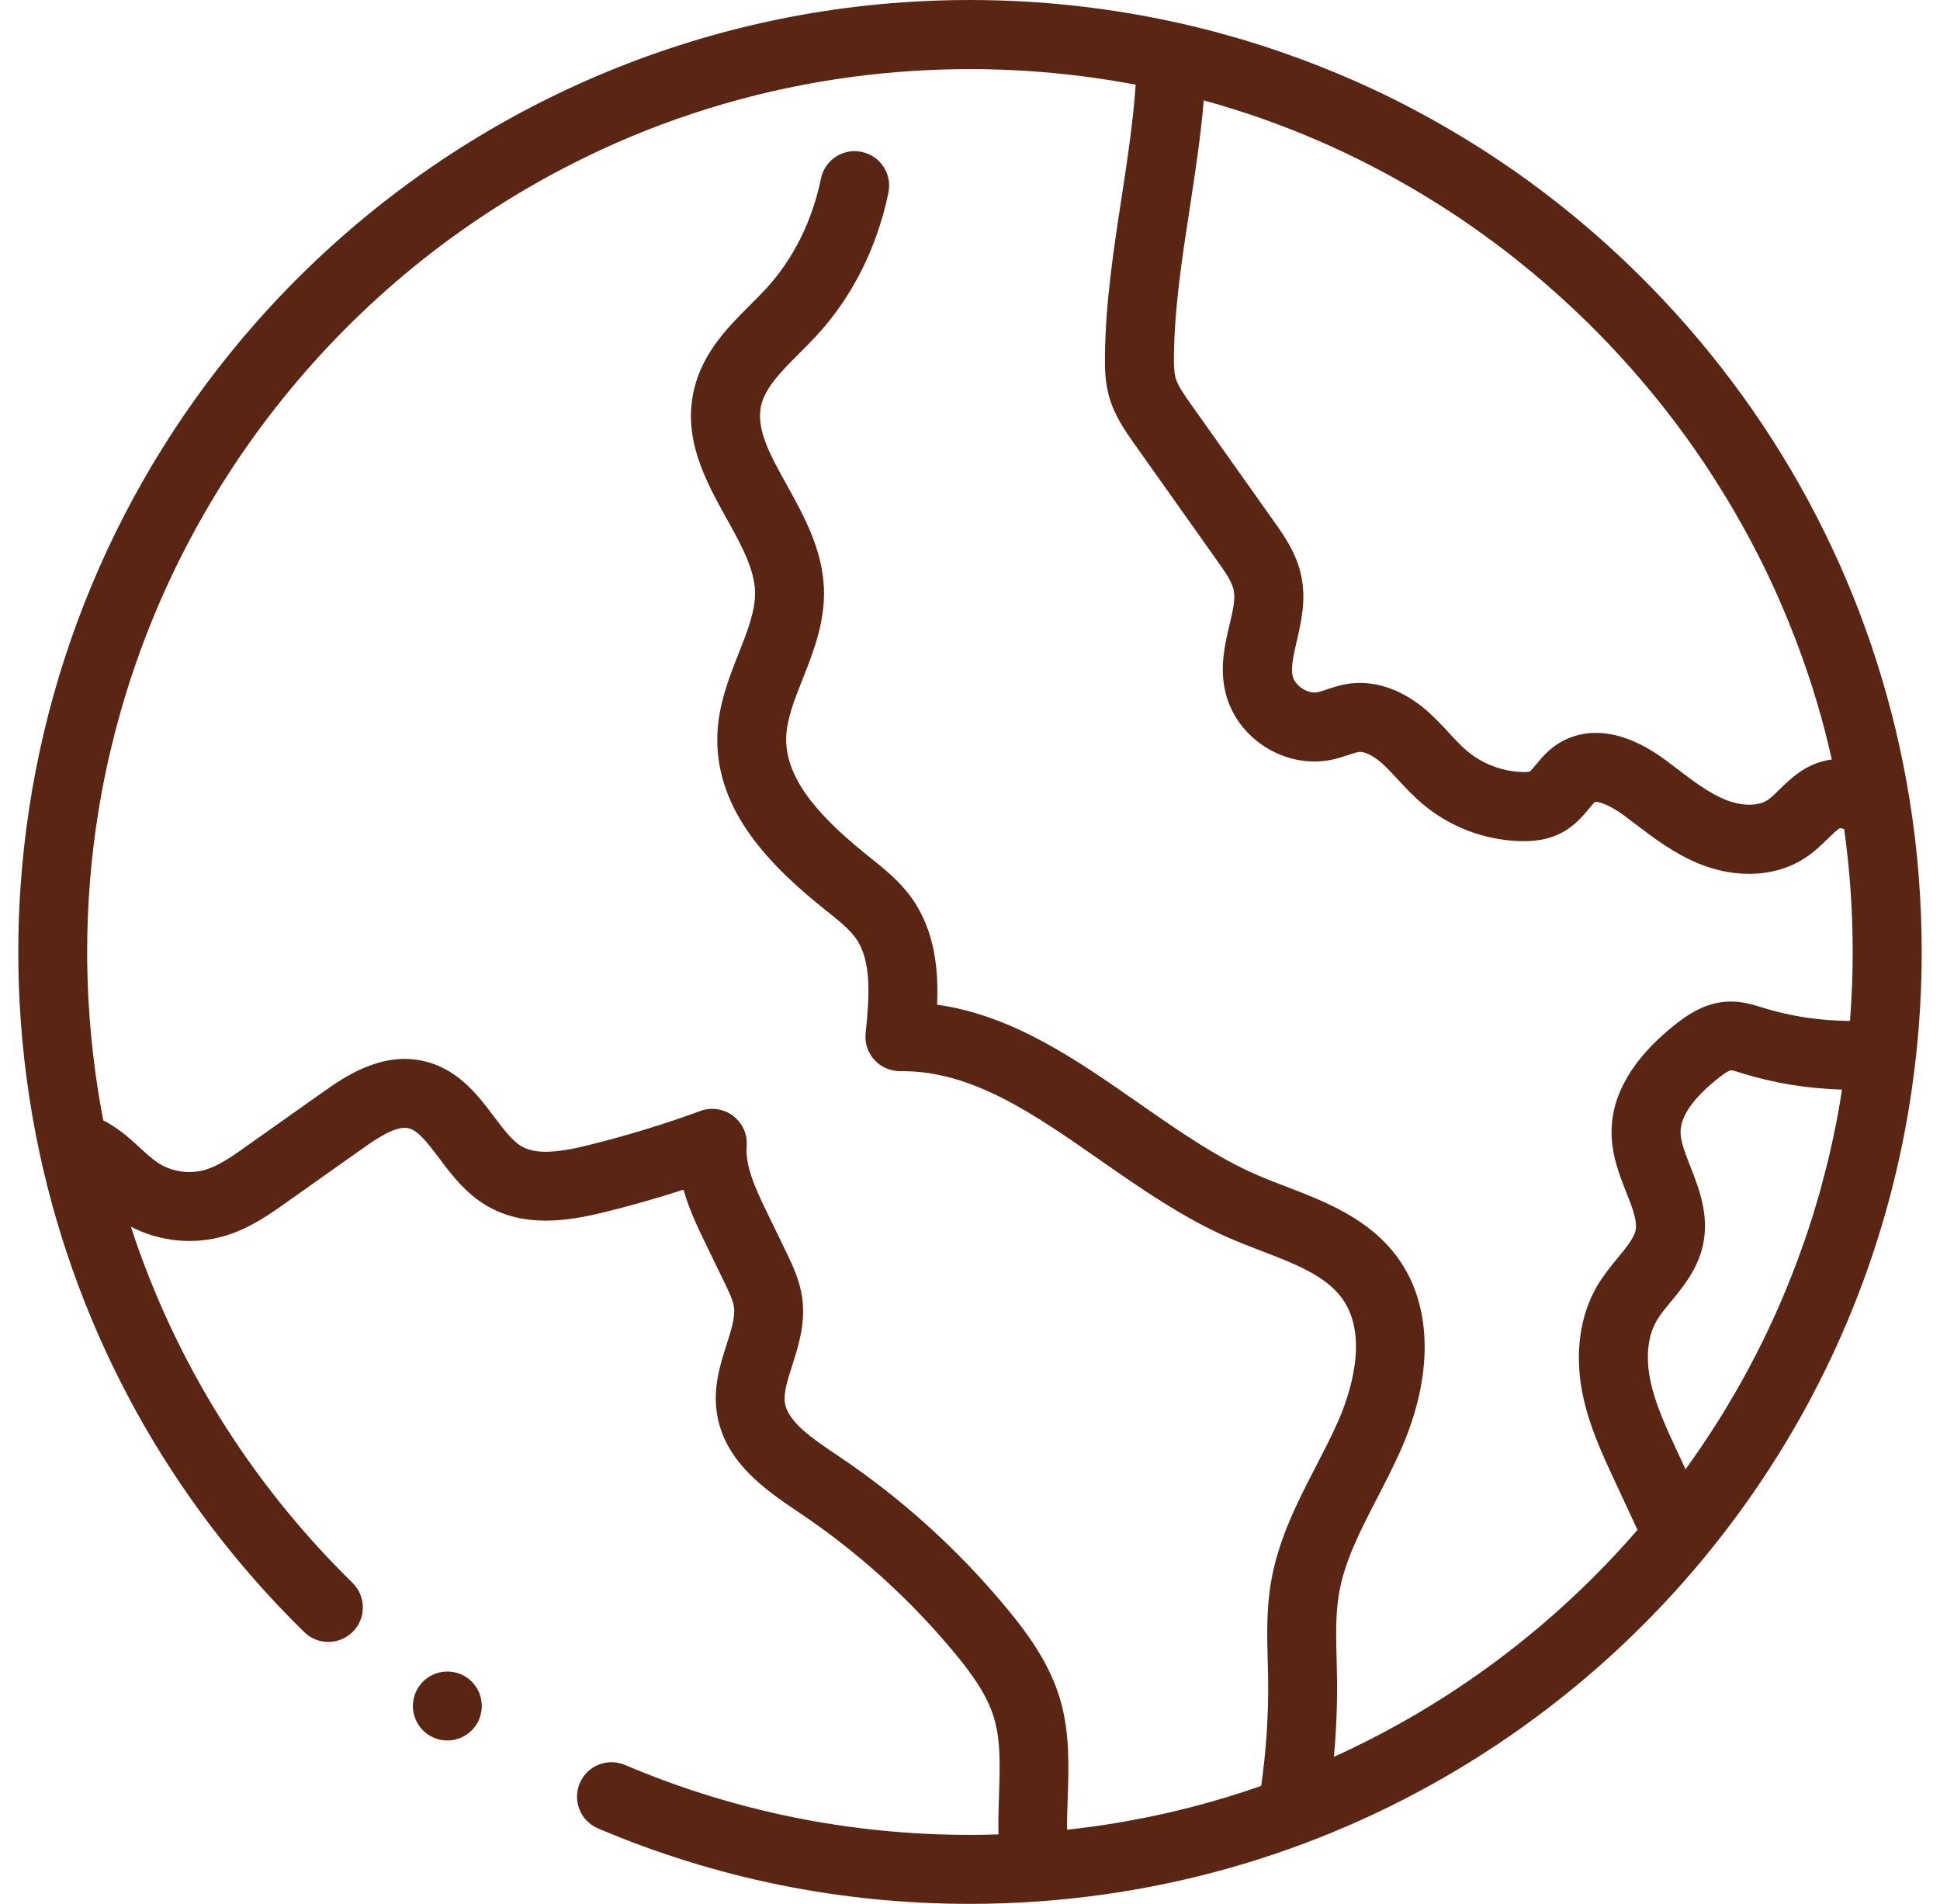<svg width="53" height="52" viewBox="0 0 53 52" fill="none" xmlns="http://www.w3.org/2000/svg">
<path d="M17.074 48.206C16.595 48.003 16.042 48.225 15.839 48.704C15.636 49.183 15.859 49.736 16.337 49.939C19.556 51.307 22.975 52 26.5 52C27.127 52 27.757 51.977 28.369 51.933C28.525 51.922 28.68 51.91 28.836 51.895C31.166 51.688 33.45 51.169 35.63 50.35C39.884 48.755 43.668 46.05 46.572 42.528C46.974 42.039 47.357 41.539 47.721 41.026C50.086 37.694 51.623 33.87 52.219 29.828C52.264 29.517 52.305 29.204 52.34 28.89C52.34 28.889 52.34 28.889 52.34 28.887C52.446 27.94 52.5 26.969 52.5 26C52.5 24.613 52.39 23.219 52.172 21.857C51.347 16.711 49.011 11.976 45.418 8.167C44.635 7.337 43.805 6.563 42.933 5.85C42.435 5.442 41.923 5.054 41.398 4.686C41.266 4.595 41.134 4.503 41.002 4.415C40.792 4.273 40.581 4.136 40.367 4.001C39.822 3.657 39.267 3.334 38.697 3.031C38.512 2.933 38.325 2.835 38.138 2.741C38.126 2.735 38.115 2.729 38.103 2.723C37.723 2.534 37.338 2.355 36.95 2.184C36.823 2.129 36.695 2.073 36.567 2.02C35.167 1.433 33.712 0.966 32.212 0.63C32.212 0.63 32.212 0.63 32.211 0.63C30.348 0.213 28.427 0 26.5 0C25.35 0 24.194 0.075 23.065 0.225C16.869 1.044 11.165 4.088 7.007 8.795C3.205 13.1 0.951 18.522 0.561 24.223C0.52 24.812 0.5 25.405 0.5 26C0.5 26.463 0.512 26.924 0.536 27.384C0.609 28.768 0.791 30.14 1.079 31.482C2.148 36.464 4.65 40.991 8.311 44.577C8.682 44.94 9.278 44.935 9.643 44.563C10.008 44.192 10.001 43.596 9.63 43.231C6.836 40.496 4.772 37.169 3.575 33.504C4.362 33.914 5.301 34.008 6.151 33.753C6.827 33.551 7.385 33.154 7.832 32.836C8.475 32.382 9.117 31.928 9.759 31.473L9.911 31.366C10.22 31.146 10.796 30.739 11.149 30.813C11.423 30.869 11.688 31.222 11.995 31.631C12.334 32.082 12.718 32.592 13.299 32.933C14.322 33.532 15.495 33.358 16.509 33.109C17.239 32.929 17.962 32.723 18.673 32.493C18.829 33.045 19.07 33.541 19.269 33.952C19.443 34.311 19.616 34.67 19.791 35.027C19.912 35.277 20.027 35.513 20.052 35.705C20.09 35.977 19.974 36.337 19.852 36.719C19.677 37.268 19.478 37.89 19.585 38.596C19.787 39.937 20.951 40.719 21.8 41.29L21.843 41.32C23.417 42.376 24.831 43.651 26.048 45.11C26.515 45.671 26.974 46.282 27.166 46.956C27.341 47.563 27.318 48.276 27.293 49.029C27.28 49.382 27.27 49.741 27.278 50.103C27.019 50.111 26.761 50.116 26.503 50.116C23.229 50.116 20.058 49.473 17.074 48.206ZM46.184 31.872C46.044 31.515 45.911 31.18 45.912 30.911C45.915 30.491 46.247 30.011 46.9 29.482C47.169 29.264 47.266 29.235 47.287 29.232C47.333 29.232 47.472 29.275 47.562 29.303L47.612 29.319C48.475 29.586 49.397 29.735 50.324 29.759C50.32 29.784 50.316 29.808 50.312 29.833C50.28 30.036 50.246 30.238 50.209 30.44C50.203 30.467 50.198 30.492 50.194 30.52C50.159 30.706 50.121 30.892 50.081 31.078C50.073 31.118 50.063 31.159 50.055 31.199C50.012 31.397 49.966 31.595 49.918 31.791C49.907 31.835 49.896 31.878 49.884 31.923C49.834 32.121 49.782 32.318 49.728 32.516C49.727 32.523 49.724 32.53 49.723 32.536C49.666 32.736 49.607 32.935 49.547 33.132C49.533 33.175 49.52 33.218 49.506 33.261C49.446 33.455 49.382 33.648 49.316 33.839C49.304 33.875 49.291 33.913 49.277 33.949C49.214 34.129 49.15 34.308 49.084 34.486C49.074 34.51 49.065 34.536 49.055 34.56C48.983 34.751 48.907 34.942 48.829 35.132C48.812 35.175 48.794 35.217 48.777 35.26C48.699 35.448 48.618 35.636 48.535 35.823C48.524 35.849 48.512 35.874 48.5 35.9C48.422 36.074 48.341 36.247 48.259 36.419C48.243 36.452 48.228 36.485 48.212 36.518C48.123 36.701 48.031 36.884 47.937 37.065C47.917 37.104 47.897 37.143 47.875 37.182C47.779 37.368 47.68 37.552 47.578 37.734C47.574 37.741 47.57 37.749 47.566 37.755C47.466 37.933 47.364 38.111 47.259 38.285C47.238 38.322 47.216 38.358 47.194 38.396C47.09 38.571 46.982 38.746 46.872 38.918C46.85 38.952 46.828 38.985 46.807 39.017C46.701 39.183 46.593 39.347 46.483 39.51C46.472 39.526 46.461 39.544 46.449 39.56C46.332 39.732 46.212 39.901 46.09 40.071C46.076 40.09 46.062 40.11 46.048 40.129L45.819 39.638C45.519 38.995 45.21 38.33 45.081 37.675C44.957 37.048 45.02 36.479 45.26 36.071C45.356 35.905 45.501 35.729 45.655 35.544C45.982 35.147 46.39 34.654 46.53 33.98C46.695 33.17 46.411 32.45 46.184 31.872ZM35.554 15.749C35.426 15.116 35.079 14.629 34.802 14.239L34.686 14.075C33.966 13.059 33.247 12.043 32.527 11.029C32.355 10.785 32.177 10.535 32.116 10.321C32.071 10.157 32.069 9.935 32.072 9.735C32.085 8.408 32.287 7.093 32.501 5.703C32.649 4.735 32.801 3.743 32.886 2.742C32.907 2.747 32.928 2.754 32.949 2.76C33.182 2.824 33.413 2.891 33.644 2.964C33.677 2.975 33.709 2.986 33.743 2.995C33.981 3.07 34.217 3.148 34.451 3.23C34.467 3.236 34.484 3.243 34.501 3.248C34.739 3.333 34.977 3.42 35.211 3.512C35.223 3.516 35.234 3.52 35.246 3.525C35.48 3.617 35.712 3.712 35.942 3.812C35.97 3.824 36 3.836 36.028 3.848C36.25 3.944 36.469 4.045 36.687 4.147C36.721 4.163 36.756 4.179 36.789 4.195C37.005 4.297 37.22 4.404 37.431 4.513C37.464 4.529 37.497 4.546 37.529 4.564C37.745 4.676 37.957 4.79 38.169 4.908C38.193 4.922 38.216 4.935 38.24 4.949C38.461 5.072 38.678 5.199 38.895 5.329C38.899 5.332 38.903 5.335 38.907 5.338C39.127 5.471 39.343 5.607 39.557 5.745C39.571 5.755 39.585 5.763 39.599 5.772C39.806 5.907 40.011 6.045 40.212 6.186C40.238 6.204 40.264 6.221 40.289 6.24C40.486 6.379 40.679 6.52 40.872 6.663C40.9 6.684 40.93 6.706 40.958 6.727C41.149 6.871 41.339 7.018 41.524 7.169C41.55 7.189 41.575 7.21 41.601 7.231C41.791 7.384 41.979 7.54 42.165 7.7C42.181 7.714 42.196 7.727 42.212 7.741C42.599 8.076 42.976 8.421 43.342 8.781C43.357 8.795 43.373 8.81 43.388 8.825C43.562 8.996 43.732 9.171 43.902 9.347C43.925 9.371 43.948 9.394 43.971 9.418C44.135 9.592 44.297 9.768 44.456 9.946C44.48 9.973 44.503 9.998 44.528 10.025C44.686 10.204 44.844 10.386 44.997 10.57C45.017 10.593 45.036 10.617 45.055 10.64C45.212 10.83 45.369 11.022 45.521 11.217C45.53 11.229 45.539 11.242 45.549 11.254C45.706 11.455 45.86 11.66 46.01 11.866C46.013 11.87 46.016 11.874 46.02 11.878C46.168 12.081 46.312 12.287 46.453 12.495C46.468 12.518 46.484 12.54 46.499 12.561C46.633 12.762 46.765 12.964 46.896 13.168C46.915 13.198 46.934 13.229 46.952 13.258C47.079 13.46 47.203 13.663 47.324 13.869C47.343 13.9 47.36 13.932 47.379 13.963C47.5 14.172 47.618 14.382 47.733 14.593C47.746 14.619 47.76 14.644 47.774 14.67C47.893 14.89 48.009 15.112 48.12 15.336C48.124 15.344 48.128 15.353 48.134 15.363C48.247 15.59 48.356 15.819 48.461 16.049C48.467 16.064 48.474 16.077 48.481 16.092C48.583 16.317 48.681 16.544 48.777 16.773C48.789 16.802 48.802 16.833 48.815 16.863C48.906 17.085 48.993 17.308 49.08 17.532C49.093 17.568 49.108 17.604 49.121 17.642C49.205 17.865 49.285 18.09 49.362 18.316C49.374 18.351 49.386 18.387 49.398 18.424C49.475 18.654 49.549 18.885 49.619 19.119C49.627 19.146 49.635 19.173 49.643 19.2C49.716 19.445 49.785 19.69 49.849 19.937C49.851 19.941 49.851 19.944 49.852 19.948C49.916 20.196 49.976 20.443 50.032 20.693C50.036 20.711 50.04 20.727 50.044 20.745C50.008 20.749 49.972 20.755 49.934 20.762C49.315 20.876 48.909 21.276 48.611 21.567C48.498 21.677 48.392 21.782 48.302 21.844C48.039 22.027 47.577 22.024 47.126 21.838C46.682 21.655 46.259 21.334 45.813 20.995C45.717 20.922 45.62 20.848 45.525 20.777C44.751 20.2 44.105 20.017 43.599 20.017C43.134 20.017 42.786 20.171 42.562 20.315C42.287 20.493 42.106 20.711 41.96 20.887C41.908 20.949 41.831 21.042 41.794 21.073C41.776 21.078 41.717 21.09 41.582 21.086C41.035 21.07 40.482 20.856 40.066 20.5C39.906 20.364 39.748 20.193 39.583 20.014C39.408 19.824 39.226 19.629 39.011 19.437C38.357 18.857 37.609 18.584 36.91 18.666C36.651 18.695 36.427 18.771 36.247 18.831C36.152 18.864 36.062 18.893 35.998 18.907C35.728 18.96 35.377 18.733 35.315 18.465C35.26 18.222 35.342 17.875 35.428 17.506C35.546 16.987 35.685 16.399 35.554 15.749ZM22.89 39.758L22.847 39.729C22.225 39.312 21.521 38.839 21.443 38.316C21.402 38.046 21.519 37.68 21.643 37.294C21.815 36.756 22.01 36.145 21.916 35.451C21.848 34.962 21.647 34.544 21.483 34.205C21.309 33.847 21.135 33.49 20.962 33.131C20.617 32.422 20.358 31.838 20.399 31.301C20.425 30.981 20.285 30.672 20.029 30.478C19.774 30.284 19.437 30.233 19.136 30.343C18.142 30.708 17.104 31.024 16.056 31.282C15.41 31.441 14.69 31.569 14.25 31.311C13.995 31.16 13.754 30.84 13.498 30.501C13.053 29.909 12.5 29.173 11.529 28.971C10.375 28.729 9.363 29.446 8.82 29.831L8.667 29.938C8.027 30.392 7.385 30.846 6.741 31.301C6.371 31.565 5.987 31.837 5.608 31.95C5.177 32.079 4.677 32.004 4.303 31.752C4.153 31.652 3.998 31.51 3.834 31.359C3.583 31.128 3.297 30.865 2.929 30.658C2.894 30.638 2.857 30.619 2.821 30.602C2.817 30.579 2.812 30.556 2.808 30.532C2.791 30.448 2.777 30.363 2.762 30.28C2.742 30.163 2.72 30.046 2.701 29.929C2.688 29.843 2.674 29.758 2.661 29.672C2.643 29.556 2.626 29.439 2.61 29.322C2.598 29.236 2.587 29.148 2.576 29.062C2.561 28.945 2.548 28.828 2.534 28.711C2.525 28.625 2.516 28.539 2.506 28.453C2.494 28.333 2.483 28.213 2.473 28.094C2.466 28.009 2.458 27.925 2.451 27.841C2.442 27.717 2.434 27.592 2.427 27.467C2.421 27.387 2.416 27.308 2.412 27.227C2.405 27.09 2.4 26.953 2.396 26.815C2.393 26.748 2.39 26.681 2.389 26.613C2.384 26.409 2.381 26.204 2.381 26C2.381 24.681 2.489 23.384 2.696 22.118C2.755 21.756 2.822 21.397 2.898 21.041C2.973 20.684 3.057 20.33 3.148 19.979C3.24 19.628 3.338 19.279 3.444 18.935C3.604 18.417 3.78 17.907 3.973 17.404C4.294 16.566 4.662 15.749 5.072 14.956C5.236 14.639 5.407 14.327 5.585 14.017C7.272 11.084 9.561 8.525 12.291 6.524C12.302 6.516 12.314 6.508 12.326 6.5C12.968 6.032 13.634 5.594 14.322 5.191C14.457 5.111 14.593 5.033 14.73 4.955C14.934 4.841 15.138 4.729 15.345 4.622C15.664 4.455 15.989 4.293 16.317 4.14C16.365 4.117 16.414 4.094 16.462 4.071C18.59 3.093 20.889 2.415 23.31 2.096C24.358 1.958 25.432 1.888 26.499 1.888C28.022 1.888 29.541 2.032 31.026 2.313C30.956 3.329 30.802 4.35 30.638 5.42C30.424 6.815 30.203 8.256 30.187 9.713C30.181 10.067 30.192 10.446 30.302 10.838C30.452 11.363 30.748 11.782 30.987 12.12C31.709 13.136 32.428 14.15 33.147 15.166L33.264 15.332C33.458 15.604 33.657 15.885 33.705 16.124C33.755 16.369 33.675 16.712 33.588 17.074C33.462 17.608 33.319 18.215 33.473 18.885C33.762 20.153 35.085 21.008 36.364 20.754C36.544 20.718 36.701 20.665 36.839 20.619C36.951 20.582 37.057 20.547 37.124 20.539C37.276 20.52 37.521 20.64 37.754 20.847C37.9 20.976 38.042 21.131 38.194 21.295C38.391 21.508 38.594 21.727 38.836 21.934C39.581 22.574 40.535 22.943 41.52 22.973C41.826 22.981 42.285 22.965 42.723 22.713C43.041 22.531 43.251 22.278 43.403 22.095C43.458 22.028 43.543 21.927 43.575 21.904C43.622 21.891 43.897 21.922 44.393 22.292C44.485 22.36 44.576 22.429 44.668 22.499C45.191 22.897 45.732 23.308 46.403 23.585C46.864 23.775 47.333 23.867 47.784 23.867C48.368 23.867 48.918 23.709 49.37 23.396C49.591 23.243 49.769 23.07 49.926 22.916C50.031 22.813 50.209 22.639 50.272 22.619C50.297 22.619 50.336 22.631 50.383 22.648C50.537 23.757 50.615 24.885 50.615 26.007C50.615 26.635 50.589 27.263 50.541 27.885C49.728 27.88 48.919 27.759 48.166 27.526L48.12 27.511C47.89 27.44 47.599 27.349 47.254 27.355C46.612 27.368 46.115 27.699 45.714 28.024C44.6 28.925 44.032 29.895 44.027 30.907C44.023 31.538 44.24 32.086 44.431 32.569C44.595 32.984 44.736 33.344 44.684 33.603C44.638 33.82 44.425 34.078 44.201 34.351C44.015 34.576 43.805 34.832 43.632 35.126C43.161 35.93 43.018 36.967 43.23 38.046C43.404 38.926 43.779 39.731 44.109 40.438L44.736 41.785C42.446 44.43 39.611 46.548 36.442 47.984C36.507 47.269 36.536 46.553 36.527 45.84C36.524 45.671 36.52 45.5 36.516 45.331C36.5 44.693 36.484 44.09 36.581 43.525C36.731 42.641 37.166 41.8 37.628 40.909C37.844 40.489 38.069 40.055 38.268 39.605C39.164 37.582 39.137 35.671 38.193 34.362C37.414 33.284 36.205 32.82 35.14 32.411C34.863 32.305 34.602 32.204 34.351 32.096C33.241 31.615 32.205 30.892 31.108 30.128C29.416 28.948 27.673 27.733 25.6 27.441C25.642 26.518 25.551 25.44 24.915 24.539C24.584 24.071 24.159 23.733 23.786 23.434L23.77 23.421C22.621 22.503 21.45 21.398 21.478 20.154C21.489 19.652 21.703 19.113 21.93 18.541C22.218 17.814 22.545 16.989 22.509 16.066C22.467 14.998 21.952 14.071 21.499 13.253C21.037 12.423 20.639 11.706 20.798 11.057C20.917 10.571 21.364 10.125 21.836 9.651C21.987 9.5 22.143 9.344 22.294 9.182C23.279 8.121 23.962 6.765 24.272 5.259C24.377 4.75 24.048 4.252 23.538 4.148C23.029 4.043 22.531 4.371 22.427 4.881C22.188 6.049 21.664 7.092 20.915 7.899C20.787 8.037 20.651 8.174 20.506 8.318C19.9 8.923 19.214 9.609 18.968 10.608C18.634 11.973 19.281 13.139 19.852 14.166C20.238 14.862 20.602 15.519 20.627 16.14C20.647 16.666 20.419 17.24 20.18 17.846C19.916 18.514 19.616 19.271 19.597 20.11C19.549 22.176 21.085 23.687 22.597 24.893L22.614 24.906C22.917 25.147 23.203 25.376 23.38 25.626C23.816 26.242 23.755 27.203 23.649 28.217C23.62 28.485 23.708 28.753 23.89 28.951C24.071 29.15 24.33 29.255 24.599 29.257C24.622 29.257 24.643 29.257 24.665 29.257C26.571 29.257 28.255 30.431 30.033 31.671C31.158 32.456 32.321 33.266 33.603 33.823C33.89 33.946 34.183 34.059 34.466 34.168C35.366 34.514 36.216 34.841 36.667 35.464C37.437 36.531 36.84 38.182 36.547 38.841C36.371 39.238 36.169 39.628 35.955 40.043C35.448 41.022 34.925 42.035 34.724 43.207C34.596 43.954 34.615 44.678 34.634 45.379C34.638 45.542 34.642 45.705 34.645 45.866C34.657 46.836 34.593 47.813 34.455 48.779C34.431 48.787 34.406 48.795 34.382 48.803C34.213 48.862 34.042 48.919 33.871 48.974C33.841 48.983 33.813 48.993 33.783 49.002C33.595 49.062 33.405 49.119 33.216 49.173C33.171 49.185 33.128 49.199 33.084 49.211C32.894 49.265 32.703 49.317 32.512 49.366C32.508 49.367 32.502 49.368 32.498 49.37C32.305 49.419 32.11 49.465 31.915 49.511C31.869 49.522 31.822 49.532 31.776 49.542C31.585 49.585 31.392 49.625 31.2 49.663C31.169 49.67 31.137 49.675 31.106 49.68C30.934 49.714 30.761 49.745 30.588 49.775C30.545 49.783 30.5 49.789 30.457 49.797C30.265 49.83 30.074 49.858 29.88 49.885C29.836 49.892 29.791 49.897 29.745 49.902C29.57 49.925 29.396 49.948 29.221 49.967C29.198 49.97 29.175 49.972 29.153 49.975C29.149 49.694 29.16 49.399 29.17 49.096C29.198 48.23 29.227 47.333 28.97 46.441C28.681 45.43 28.058 44.593 27.488 43.908C26.161 42.309 24.612 40.912 22.89 39.758Z" fill="#5B2514"/>
<path d="M13.004 46.073C12.97 46.021 12.931 45.974 12.887 45.929C12.844 45.886 12.796 45.847 12.745 45.812C12.693 45.779 12.638 45.749 12.582 45.726C12.525 45.702 12.466 45.684 12.405 45.672C12.284 45.648 12.159 45.648 12.037 45.672C11.977 45.684 11.918 45.702 11.862 45.726C11.804 45.749 11.75 45.779 11.699 45.812C11.646 45.847 11.598 45.886 11.555 45.929C11.512 45.974 11.473 46.021 11.438 46.073C11.404 46.124 11.375 46.178 11.352 46.235C11.328 46.292 11.31 46.352 11.298 46.411C11.286 46.473 11.279 46.535 11.279 46.595C11.279 46.843 11.38 47.086 11.555 47.261C11.598 47.304 11.646 47.345 11.699 47.378C11.75 47.412 11.804 47.441 11.862 47.466C11.918 47.489 11.977 47.506 12.037 47.52C12.099 47.532 12.161 47.537 12.221 47.537C12.283 47.537 12.345 47.532 12.405 47.52C12.466 47.506 12.525 47.489 12.582 47.466C12.638 47.441 12.693 47.412 12.745 47.378C12.796 47.345 12.844 47.304 12.887 47.261C12.931 47.218 12.97 47.17 13.004 47.119C13.038 47.068 13.067 47.012 13.092 46.956C13.114 46.899 13.132 46.84 13.144 46.779C13.156 46.719 13.163 46.657 13.163 46.595C13.163 46.535 13.156 46.473 13.144 46.411C13.132 46.352 13.114 46.292 13.092 46.235C13.067 46.178 13.038 46.124 13.004 46.073Z" fill="#5B2514"/>
</svg>
